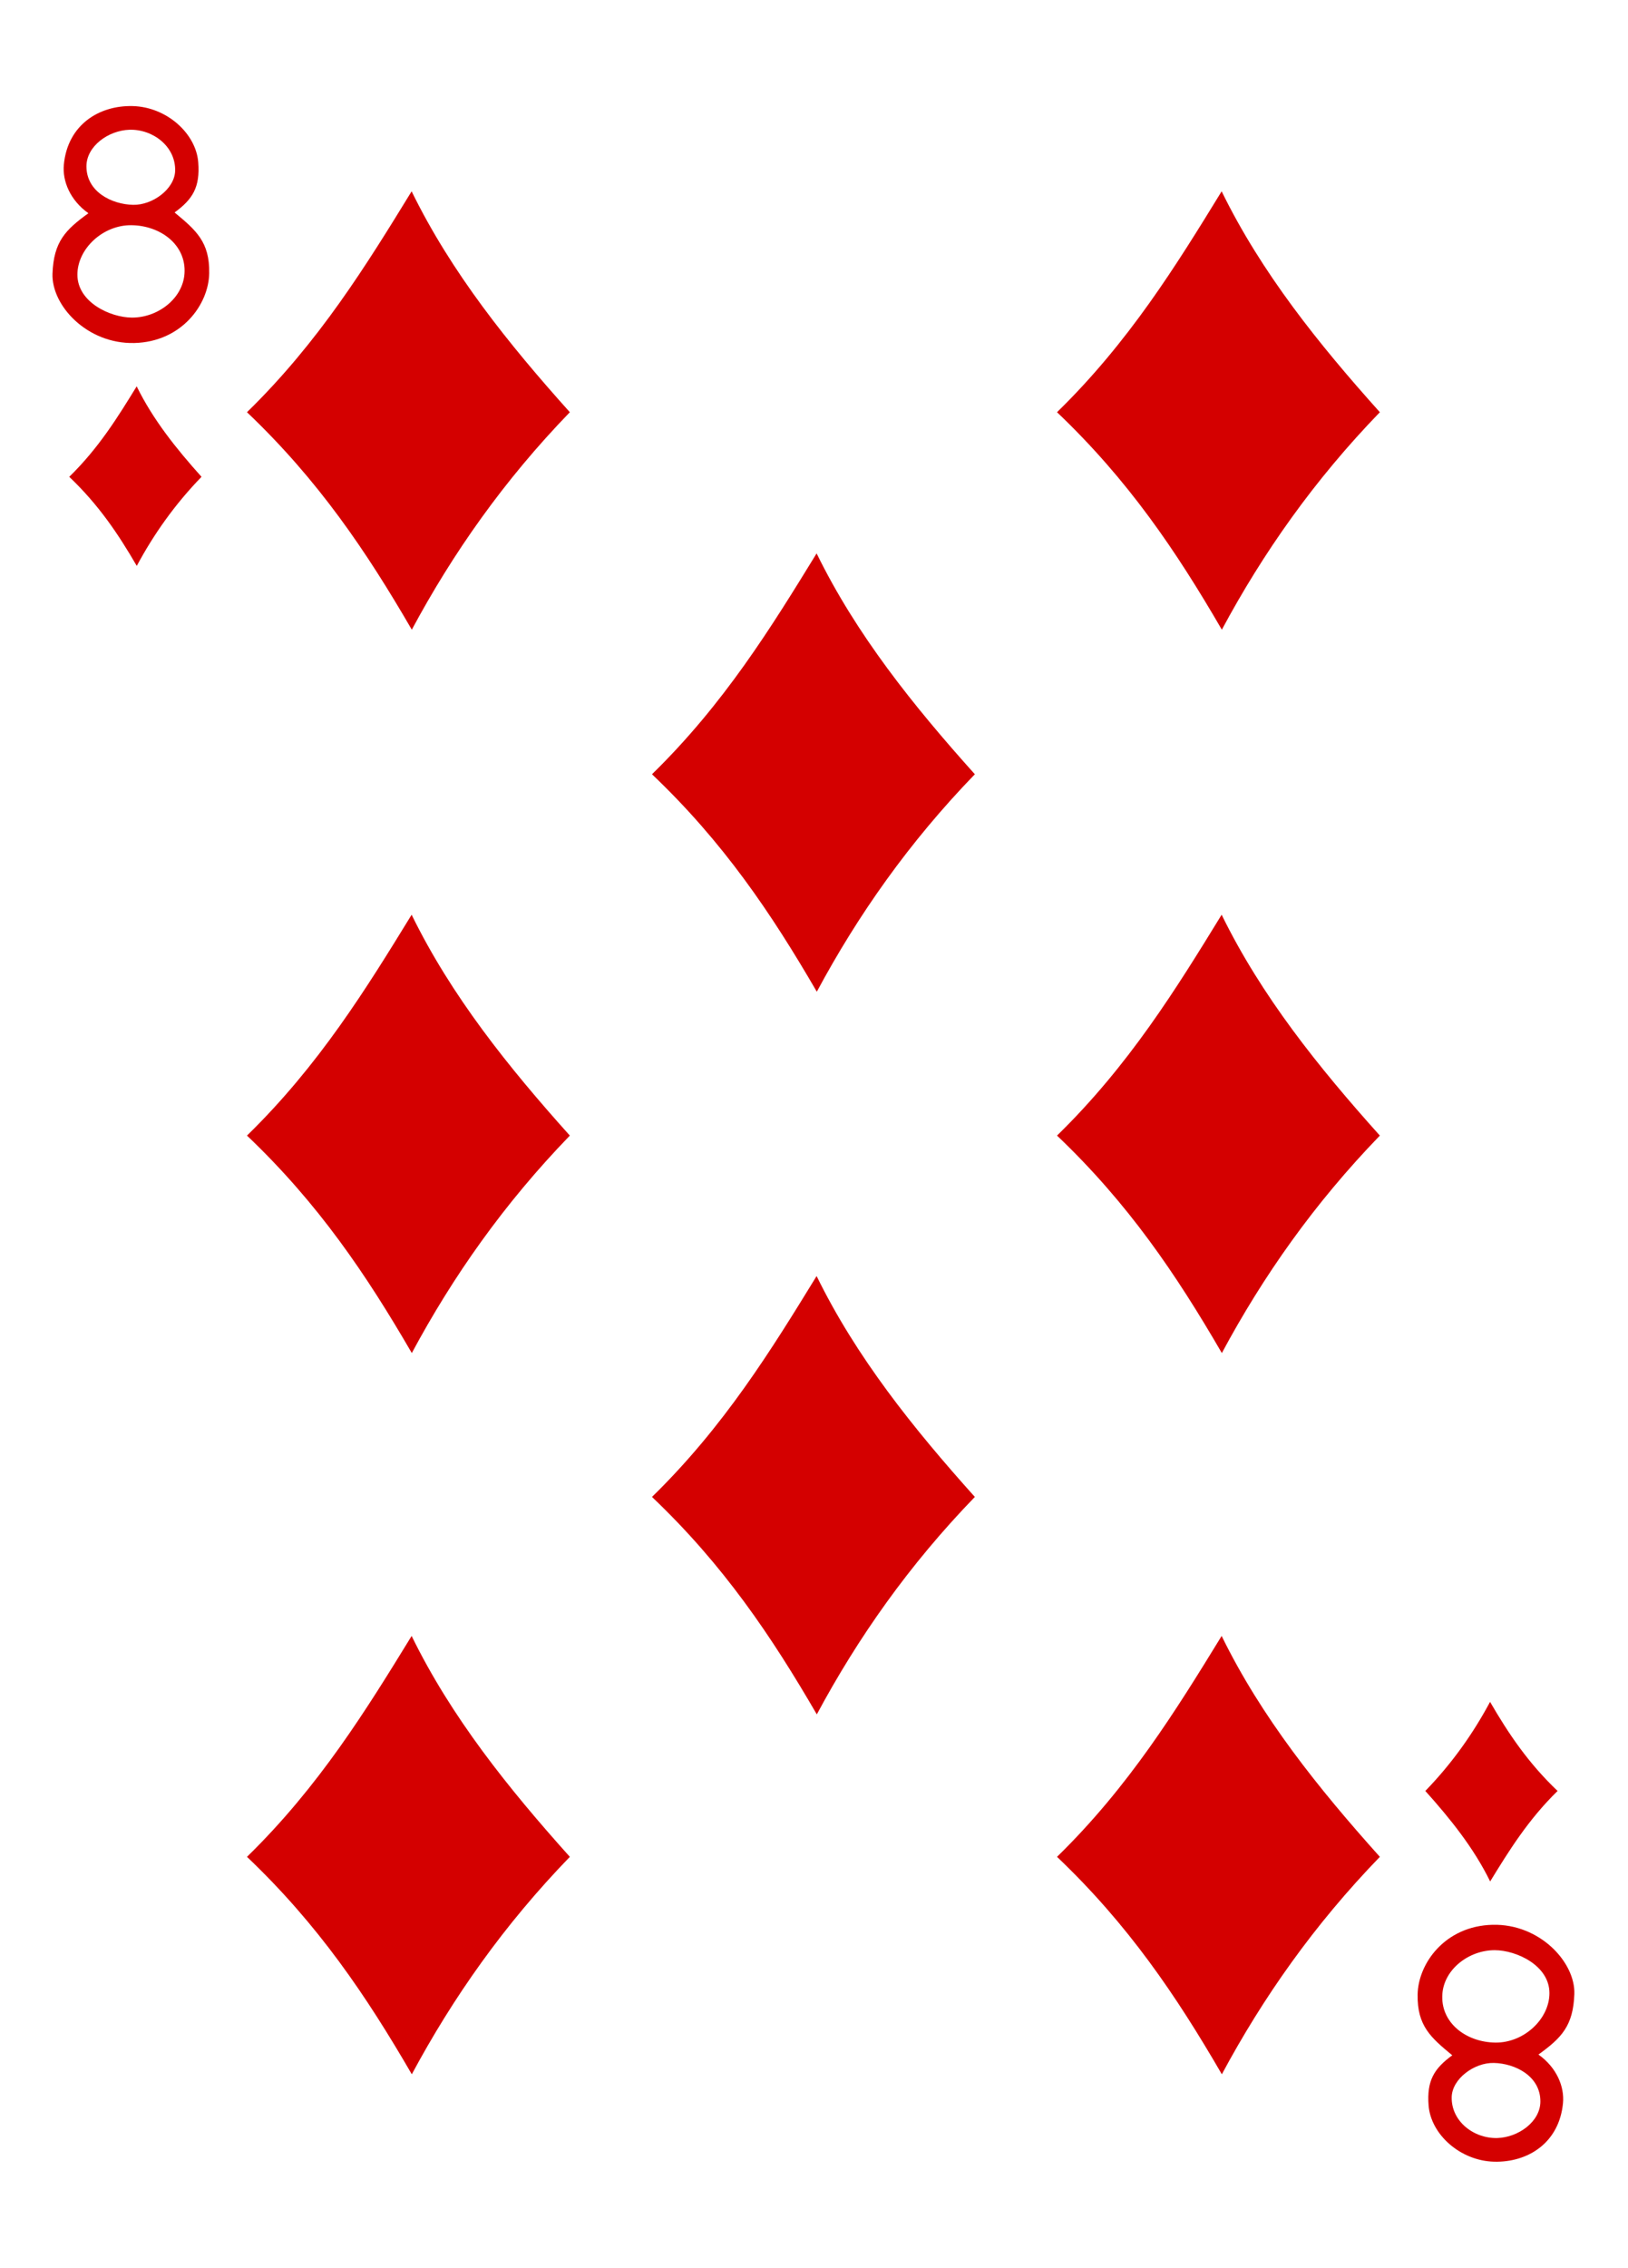 <svg clip-rule="evenodd" fill-rule="evenodd" stroke-linejoin="round" stroke-miterlimit="2" viewBox="0 0 934 1300" xmlns="http://www.w3.org/2000/svg"><g fill="#d40000" fill-rule="nonzero"><path d="m141.695 236.304c41.346-40.329 68.492-84.322 94.459-126.621 22.755 46.551 55.433 87.27 90.77 126.621-37.809 39.038-67.099 80.785-90.67 124.665-26.105-44.984-53.602-85.715-94.559-124.665z"/><path d="m141.695 650.98c41.346-40.338 68.492-84.318 94.459-126.617 22.755 46.539 55.433 87.258 90.77 126.617-37.809 39.036-67.099 80.776-90.67 124.657-26.105-44.981-53.602-85.715-94.559-124.657z"/><path d="m141.695 1064.43c41.346-40.34 68.492-84.326 94.459-126.624 22.755 46.542 55.433 87.264 90.77 126.624-37.809 39.03-67.099 80.77-90.67 124.65-26.105-44.98-53.602-85.71-94.559-124.65z"/><path d="m374.052 443.84c41.334-40.329 68.48-84.31 94.446-126.609 22.768 46.539 55.446 87.258 90.783 126.609-37.809 39.038-67.112 80.785-90.67 124.665-26.117-44.984-53.602-85.715-94.559-124.665z"/><path d="m606.422 236.304c41.333-40.329 68.479-84.322 94.446-126.621 22.768 46.551 55.445 87.27 90.77 126.621-37.796 39.038-67.099 80.785-90.657 124.665-26.117-44.984-53.614-85.715-94.559-124.665z"/><path d="m606.422 650.98c41.333-40.338 68.479-84.318 94.446-126.617 22.768 46.539 55.445 87.258 90.77 126.617-37.796 39.036-67.099 80.776-90.657 124.657-26.117-44.981-53.614-85.715-94.559-124.657z"/><path d="m606.422 1064.43c41.333-40.34 68.479-84.326 94.446-126.624 22.768 46.542 55.445 87.264 90.77 126.624-37.796 39.03-67.099 80.77-90.657 124.65-26.117-44.98-53.614-85.71-94.559-124.65z"/><path d="m374.052 858.112c41.334-40.34 68.48-84.323 94.446-126.622 22.768 46.543 55.446 87.26 90.783 126.622-37.809 39.035-67.112 80.776-90.67 124.657-26.117-44.983-53.602-85.715-94.559-124.657z"/><path d="m39.729 273.335c16.935-16.521 28.049-34.534 38.687-51.871 9.333 19.068 22.717 35.752 37.194 51.871-15.493 15.994-27.497 33.092-37.144 51.068-10.7-18.428-21.965-35.112-38.737-51.068z"/><path d="m30.12 156.849c.665-18.227 7.377-25.076 20.598-34.61-10.537-7.489-14.99-18.49-14.087-27.873 2.17-22.692 20.046-34.045 39.514-33.556 19.482.502 36.278 15.681 37.583 32.176 1.141 14.351-3.211 21.263-13.573 28.814 12.306 10.174 20.171 16.872 19.87 34.836-.301 17.963-15.856 39.339-42.976 39.991-27.121.652-47.593-21.539-46.929-39.778zm75.718.063c1.166-16.509-13.699-27.648-30.47-27.811-16.346-.175-30.96 13.523-30.96 28.338 0 15.931 19.005 24.574 31.298 24.624 14.915.05 29.128-10.926 30.132-25.151zm-5.357-59.059c.314-13.899-12.745-23.871-26.205-23.47-11.98.364-24.674 9.346-24.687 20.962 0 14.551 14.426 21.801 26.745 22.077 11.164.251 23.896-9.057 24.147-19.569z"/><path d="m893.604 1026.66c-16.935 16.53-28.049 34.54-38.687 51.88-9.332-19.07-22.717-35.76-37.193-51.88 15.492-15.99 27.497-33.087 37.143-51.063 10.701 18.428 21.965 35.113 38.737 51.063z"/><path d="m903.213 1143.15c-.665 18.23-7.376 25.08-20.598 34.62 10.537 7.48 14.991 18.49 14.087 27.86-2.17 22.7-20.033 34.05-39.514 33.56-19.481-.5-36.278-15.68-37.583-32.17-1.141-14.35 3.212-21.26 13.573-28.82-12.306-10.17-20.171-16.87-19.87-34.83s15.856-39.33 42.977-39.99c27.12-.66 47.593 21.54 46.928 39.77zm-75.717-.06c-1.167 16.51 13.698 27.65 30.47 27.82 16.345.17 30.959-13.53 30.959-28.35 0-15.92-19.017-24.57-31.298-24.62-14.915-.05-29.14 10.93-30.131 25.15zm5.356 59.05c-.313 13.91 12.745 23.88 26.205 23.48 11.98-.36 24.675-9.34 24.675-20.97.025-14.54-14.426-21.8-26.732-22.07-11.165-.25-23.897 9.06-24.148 19.56z"/></g></svg>
